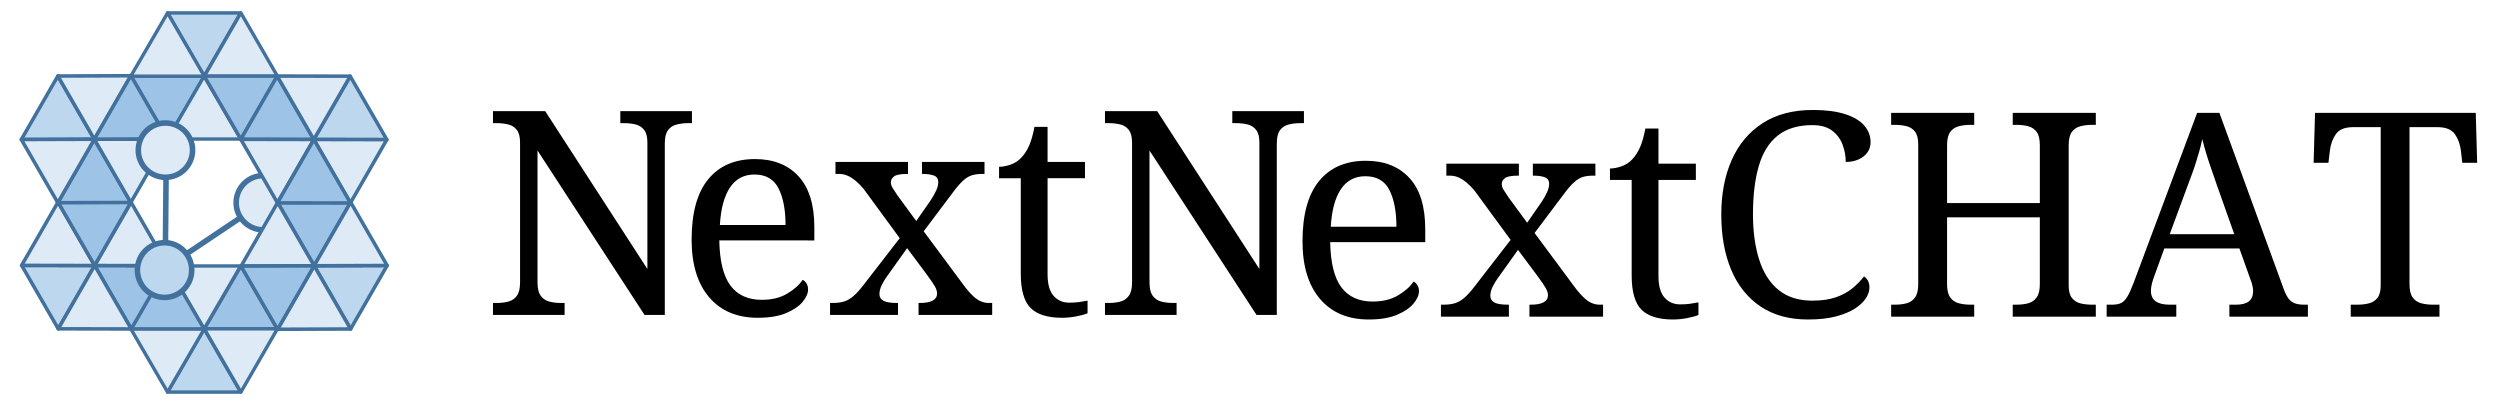 <?xml version="1.0" encoding="UTF-8" standalone="no"?>
<!-- Created with Inkscape (http://www.inkscape.org/) -->

<svg
   version="1.1"
   id="svg1"
   viewBox="0 0 935.52 151.2"
   sodipodi:docname="banner-fullname.svg"
   inkscape:version="1.4 (86a8ad7, 2024-10-11)"
   xmlns:inkscape="http://www.inkscape.org/namespaces/inkscape"
   xmlns:sodipodi="http://sodipodi.sourceforge.net/DTD/sodipodi-0.dtd"
   xmlns="http://www.w3.org/2000/svg"
   xmlns:svg="http://www.w3.org/2000/svg">
  <defs
     id="defs1">
    <clipPath
       clipPathUnits="userSpaceOnUse"
       id="clipPath3">
      <path
         d="M 0,2.2888e-5 H 701.64 V 113.4 H 0 Z"
         clip-rule="evenodd"
         id="path3" />
    </clipPath>
    <clipPath
       clipPathUnits="userSpaceOnUse"
       id="clipPath5">
      <path
         d="M 1.0455e-5,0 H 701.64 V 113.4 H 1.0455e-5 Z"
         transform="matrix(1,0,0,-1,-135.31,25.008)"
         clip-rule="evenodd"
         id="path5" />
    </clipPath>
    <clipPath
       clipPathUnits="userSpaceOnUse"
       id="clipPath7">
      <path
         d="M 1.0455e-5,0 H 701.64 V 113.4 H 1.0455e-5 Z"
         transform="matrix(1,0,0,-1,-189.7,25.008)"
         clip-rule="evenodd"
         id="path7" />
    </clipPath>
    <clipPath
       clipPathUnits="userSpaceOnUse"
       id="clipPath17">
      <path
         d="M -7.629e-6,113.4 H 701.64 V 6.1035e-5 L -2.2888e-5,1.5259e-5"
         clip-rule="evenodd"
         id="path17" />
    </clipPath>
    <clipPath
       clipPathUnits="userSpaceOnUse"
       id="clipPath19">
      <path
         d="M -7.629e-6,113.4 H 701.64 V 6.1035e-5 L -2.2888e-5,7.629e-6"
         clip-rule="evenodd"
         id="path19" />
    </clipPath>
    <clipPath
       clipPathUnits="userSpaceOnUse"
       id="clipPath21">
      <path
         d="M 0,113.4 H 701.64 V -4.5776e-5 L 7.629e-6,3.0518e-5"
         clip-rule="evenodd"
         id="path21" />
    </clipPath>
    <clipPath
       clipPathUnits="userSpaceOnUse"
       id="clipPath23">
      <path
         d="M -1.5259e-5,113.4 H 701.64 V -1.5259e-5 L -7.629e-6,4.5776e-5"
         clip-rule="evenodd"
         id="path23" />
    </clipPath>
    <clipPath
       clipPathUnits="userSpaceOnUse"
       id="clipPath25">
      <path
         d="M 0,113.4 H 701.64 V -3.8147e-5 L 7.629e-6,3.8147e-5"
         clip-rule="evenodd"
         id="path25" />
    </clipPath>
    <clipPath
       clipPathUnits="userSpaceOnUse"
       id="clipPath27">
      <path
         d="M -3.815e-6,113.4 H 701.64 V 6.8665e-5 L -1.9073e-5,7.629e-6"
         clip-rule="evenodd"
         id="path27" />
    </clipPath>
    <clipPath
       clipPathUnits="userSpaceOnUse"
       id="clipPath29">
      <path
         d="M -3.815e-6,113.4 H 701.64 V 1.6785e-4 L -1.1444e-5,3.0518e-5"
         clip-rule="evenodd"
         id="path29" />
    </clipPath>
    <clipPath
       clipPathUnits="userSpaceOnUse"
       id="clipPath31">
      <path
         d="M -5.722e-6,113.4 H 701.64 V 1.6785e-4 L -1.5259e-5,3.8147e-5"
         clip-rule="evenodd"
         id="path31" />
    </clipPath>
    <clipPath
       clipPathUnits="userSpaceOnUse"
       id="clipPath33">
      <path
         d="M -5.722e-6,113.4 H 701.64 V -7.6294e-5 L 9.54e-7,0"
         clip-rule="evenodd"
         id="path33" />
    </clipPath>
    <clipPath
       clipPathUnits="userSpaceOnUse"
       id="clipPath35">
      <path
         d="M 3.815e-6,113.4 H 701.64 V -6.1035e-5 L 5.722e-6,-7.629e-6"
         clip-rule="evenodd"
         id="path35" />
    </clipPath>
    <clipPath
       clipPathUnits="userSpaceOnUse"
       id="clipPath37">
      <path
         d="M -1.907e-6,113.4 H 701.64 V -7.6294e-5 L -3.815e-6,-7.629e-6"
         clip-rule="evenodd"
         id="path37" />
    </clipPath>
    <clipPath
       clipPathUnits="userSpaceOnUse"
       id="clipPath39">
      <path
         d="M -7.629e-6,113.4 H 701.64 V 1.5259e-4 L -9.537e-6,4.5776e-5"
         clip-rule="evenodd"
         id="path39" />
    </clipPath>
    <clipPath
       clipPathUnits="userSpaceOnUse"
       id="clipPath47">
      <path
         d="M 0,113.4 H 701.64 V -1.5259e-5 L 3.815e-6,3.8147e-5"
         clip-rule="evenodd"
         id="path47" />
    </clipPath>
    <clipPath
       clipPathUnits="userSpaceOnUse"
       id="clipPath49">
      <path
         d="M 5.722e-6,113.4 H 701.64 V -5.3406e-5 L 7.629e-6,3.0518e-5"
         clip-rule="evenodd"
         id="path49" />
    </clipPath>
    <clipPath
       clipPathUnits="userSpaceOnUse"
       id="clipPath51">
      <path
         d="M -2.861e-6,113.4 H 701.64 V 7.6294e-5 L -2.0981e-5,1.5259e-5"
         clip-rule="evenodd"
         id="path51" />
    </clipPath>
    <clipPath
       clipPathUnits="userSpaceOnUse"
       id="clipPath53">
      <path
         d="M -2.563e-6,113.4 H 701.64 V 7.6294e-5 L -1.5914e-5,7.629e-6"
         clip-rule="evenodd"
         id="path53" />
    </clipPath>
    <clipPath
       clipPathUnits="userSpaceOnUse"
       id="clipPath55">
      <path
         d="M 0,113.4 H 701.64 V 6.8665e-5 L -1.7166e-5,7.629e-6"
         clip-rule="evenodd"
         id="path55" />
    </clipPath>
    <clipPath
       clipPathUnits="userSpaceOnUse"
       id="clipPath57">
      <path
         d="M -3.815e-6,113.4 H 701.64 V -1.5259e-5 L 0,3.8147e-5"
         clip-rule="evenodd"
         id="path57" />
    </clipPath>
    <clipPath
       clipPathUnits="userSpaceOnUse"
       id="clipPath59">
      <path
         d="M -1.5259e-5,113.4 H 701.64 V -9.1553e-5 L -1.5259e-5,-1.5259e-5"
         clip-rule="evenodd"
         id="path59" />
    </clipPath>
    <clipPath
       clipPathUnits="userSpaceOnUse"
       id="clipPath61">
      <path
         d="M -1.5259e-5,113.4 H 701.64 V -8.3923e-5 L -7.629e-6,0"
         clip-rule="evenodd"
         id="path61" />
    </clipPath>
    <clipPath
       clipPathUnits="userSpaceOnUse"
       id="clipPath63">
      <path
         d="M -7.629e-6,113.4 H 701.64 V 1.4496e-4 L -7.629e-6,4.5776e-5"
         clip-rule="evenodd"
         id="path63" />
    </clipPath>
    <clipPath
       clipPathUnits="userSpaceOnUse"
       id="clipPath65">
      <path
         d="M -1.5259e-5,113.4 H 701.64 V 1.4496e-4 L -1.5259e-5,3.8147e-5"
         clip-rule="evenodd"
         id="path65" />
    </clipPath>
    <clipPath
       clipPathUnits="userSpaceOnUse"
       id="clipPath67">
      <path
         d="M -1.5259e-5,113.4 H 701.64 V 1.4496e-4 L -2.2888e-5,3.8147e-5"
         clip-rule="evenodd"
         id="path67" />
    </clipPath>
    <clipPath
       clipPathUnits="userSpaceOnUse"
       id="clipPath69">
      <path
         d="M -7.629e-6,113.4 H 701.64 V -7.6294e-5 L -7.629e-6,-7.629e-6"
         clip-rule="evenodd"
         id="path69" />
    </clipPath>
    <clipPath
       clipPathUnits="userSpaceOnUse"
       id="clipPath74">
      <path
         d="M 1.0455e-5,0 H 701.64 V 113.4 H 1.0455e-5 Z"
         transform="matrix(1,0,0,-1,-361.15,24.528)"
         clip-rule="evenodd"
         id="path74" />
    </clipPath>
  </defs>
  <sodipodi:namedview
     id="namedview1"
     pagecolor="#ffffff"
     bordercolor="#000000"
     borderopacity="0.25"
     inkscape:showpageshadow="2"
     inkscape:pageopacity="0.0"
     inkscape:pagecheckerboard="0"
     inkscape:deskcolor="#d1d1d1"
     inkscape:zoom="0.94760132"
     inkscape:cx="364.07716"
     inkscape:cy="157.76677"
     inkscape:window-width="1920"
     inkscape:window-height="991"
     inkscape:window-x="-9"
     inkscape:window-y="-9"
     inkscape:window-maximized="1"
     inkscape:current-layer="g1">
    <inkscape:page
       x="0"
       y="0"
       inkscape:label="1"
       id="page1"
       width="935.52"
       height="151.2"
       margin="0"
       bleed="0" />
  </sodipodi:namedview>
  <g
     id="g1"
     inkscape:groupmode="layer"
     inkscape:label="1">
    <g
       id="g3">
      <path
         id="path4"
         d="M 3.047,-3.984375e-4 V -3.364 h 1.043 c 1.225,0 2.332,-0.132 3.316,-0.398 0.99,-0.272 1.781,-0.823 2.367,-1.652 0.586,-0.826 0.879,-2.068 0.879,-3.727 V -48.399 c 0,-1.6 -0.311,-2.789 -0.926,-3.562 -0.609,-0.779 -1.412,-1.289 -2.402,-1.523 -0.984,-0.24 -2.062,-0.363 -3.234,-0.363 H 3.047 v -3.363 H 17.708 l 28.688,44.309 v -35.496 c 0,-1.6 -0.311,-2.789 -0.926,-3.562 -0.609,-0.779 -1.412,-1.289 -2.402,-1.523 -0.984,-0.24 -2.068,-0.363 -3.246,-0.363 h -1.031 v -3.363 h 20.109 v 3.363 h -1.043 c -1.172,0 -2.268,0.135 -3.281,0.398 -1.017,0.267 -1.822,0.803 -2.414,1.605 -0.586,0.797 -0.879,2.051 -0.879,3.762 V -3.984375e-4 H 45.598 L 15.551,-46.161 v 37.02 c 0,1.658 0.293,2.9 0.879,3.727 0.586,0.829 1.386,1.38 2.402,1.652 1.014,0.267 2.109,0.398 3.281,0.398 h 1.043 v 3.363 z m 0,0"
         style="fill:#000000;fill-opacity:1;fill-rule:nonzero;stroke:none"
         aria-label="N"
         transform="matrix(1.333,0,0,1.333,180.413,117.856)"
         clip-path="url(#clipPath5)" />
    </g>
    <g
       id="g5">
      <path
         id="path6"
         d="m 23.004,0.796 c -5.83,0 -10.389,-1.922 -13.676,-5.766 -3.281,-3.844 -4.922,-9.237 -4.922,-16.184 0,-7.482 1.547,-13.119 4.641,-16.91 3.1,-3.797 7.482,-5.695 13.148,-5.695 5.18,0 9.249,1.605 12.211,4.816 2.968,3.205 4.453,7.986 4.453,14.344 v 3.68 H 12.176 c 0.108,5.83 1.163,10.066 3.164,12.715 2.007,2.643 4.934,3.961 8.777,3.961 2.78,0 5.145,-0.574 7.09,-1.723 1.951,-1.148 3.41,-2.443 4.371,-3.891 0.375,0.158 0.721,0.478 1.043,0.961 0.319,0.486 0.48,1.072 0.48,1.758 0,1.072 -0.51,2.224 -1.523,3.457 -1.017,1.228 -2.566,2.282 -4.652,3.164 -2.08,0.873 -4.72,1.312 -7.922,1.312 z M 30.774,-25.243 c 0,-4.271 -0.656,-7.702 -1.969,-10.289 -1.307,-2.593 -3.562,-3.891 -6.773,-3.891 -2.938,0 -5.224,1.216 -6.855,3.645 -1.626,2.432 -2.572,5.941 -2.836,10.535 z M 43.272,-3.984375e-4 V -3.364 h 0.727 c 1.28,0 2.373,-0.144 3.281,-0.434 0.905,-0.296 1.784,-0.82 2.637,-1.57 0.858,-0.75 1.796,-1.793 2.812,-3.129 L 62.83,-21.551 52.729,-35.344 c -0.75,-0.905 -1.512,-1.679 -2.285,-2.32 -0.773,-0.639 -1.535,-1.119 -2.285,-1.441 -0.744,-0.319 -1.518,-0.48 -2.32,-0.48 h -1.043 v -3.363 h 20.355 v 3.363 h -0.246 c -1.813,0 -3.029,0.229 -3.645,0.68 -0.609,0.454 -0.914,1.002 -0.914,1.641 0,0.539 0.158,1.075 0.48,1.605 0.319,0.533 0.773,1.228 1.359,2.086 l 5.285,7.207 4.172,-6.012 c 0.586,-0.905 1.066,-1.772 1.441,-2.602 0.375,-0.826 0.562,-1.588 0.562,-2.285 0,-0.961 -0.416,-1.585 -1.242,-1.875 -0.829,-0.296 -1.857,-0.445 -3.082,-0.445 h -0.246 v -3.363 h 17.555 v 3.363 h -0.727 c -1.017,0 -1.939,0.123 -2.766,0.363 -0.829,0.243 -1.658,0.738 -2.484,1.488 -0.829,0.744 -1.778,1.837 -2.848,3.281 l -8.25,10.969 11.777,15.867 c 0.803,1.017 1.564,1.846 2.285,2.484 0.718,0.642 1.424,1.099 2.121,1.371 0.694,0.267 1.362,0.398 2.004,0.398 h 1.043 V -3.984375e-4 H 68.115 V -3.364 h 0.398 c 1.6,0 2.801,-0.226 3.598,-0.68 0.803,-0.451 1.207,-1.107 1.207,-1.969 0,-0.586 -0.199,-1.236 -0.598,-1.957 -0.398,-0.727 -1.213,-1.916 -2.438,-3.574 l -5.379,-7.207 -5.602,7.852 c -0.486,0.642 -0.97,1.43 -1.453,2.367 -0.478,0.932 -0.715,1.825 -0.715,2.684 0,0.853 0.387,1.482 1.16,1.887 0.773,0.398 2.042,0.598 3.809,0.598 h 0.246 V -3.984375e-4 Z M 108.422,0.796 c -4.063,0 -7.017,-0.917 -8.859,-2.754 -1.837,-1.843 -2.754,-5.065 -2.754,-9.668 v -26.754 h -6.094 v -3.211 c 0.961,0 2.027,-0.199 3.199,-0.598 1.178,-0.398 2.194,-1.055 3.047,-1.969 0.914,-0.961 1.664,-2.133 2.25,-3.516 0.586,-1.389 1.066,-3.1 1.441,-5.133 h 3.68 v 9.855 h 10.5 v 4.57 h -10.5 v 27 c 0,2.728 0.562,4.731 1.688,6.012 1.125,1.283 2.593,1.922 4.406,1.922 0.961,0 1.84,-0.05 2.637,-0.152 0.803,-0.108 1.635,-0.246 2.496,-0.41 v 3.527 c -0.697,0.322 -1.74,0.612 -3.129,0.879 -1.392,0.264 -2.728,0.398 -4.008,0.398 z M 120.446,-3.984375e-4 V -3.364 h 1.043 c 1.225,0 2.332,-0.132 3.316,-0.398 0.99,-0.272 1.781,-0.823 2.367,-1.652 0.586,-0.826 0.879,-2.068 0.879,-3.727 V -48.399 c 0,-1.6 -0.311,-2.789 -0.926,-3.562 -0.609,-0.779 -1.412,-1.289 -2.402,-1.523 -0.984,-0.24 -2.062,-0.363 -3.234,-0.363 h -1.043 v -3.363 h 14.66 l 28.688,44.309 v -35.496 c 0,-1.6 -0.311,-2.789 -0.926,-3.562 -0.609,-0.779 -1.412,-1.289 -2.402,-1.523 -0.984,-0.24 -2.068,-0.363 -3.246,-0.363 h -1.031 v -3.363 h 20.109 v 3.363 h -1.043 c -1.172,0 -2.268,0.135 -3.281,0.398 -1.017,0.267 -1.822,0.803 -2.414,1.605 -0.586,0.797 -0.879,2.051 -0.879,3.762 V -3.984375e-4 h -5.684 L 132.949,-46.161 v 37.02 c 0,1.658 0.293,2.9 0.879,3.727 0.586,0.829 1.386,1.38 2.402,1.652 1.014,0.267 2.109,0.398 3.281,0.398 h 1.043 v 3.363 z m 0,0"
         style="fill:#000000;fill-opacity:1;fill-rule:nonzero;stroke:none"
         aria-label="extN"
         transform="matrix(1.333,0,0,1.333,252.933,117.856)"
         clip-path="url(#clipPath7)" />
    </g>
    <g
       id="g7">
      <path
         id="path8"
         d="M 46.38,38.161 73.875,56.58"
         style="fill:none;stroke:#41719c;stroke-width:1.56;stroke-linecap:butt;stroke-linejoin:miter;stroke-miterlimit:10;stroke-dasharray:none;stroke-opacity:1"
         transform="matrix(1.333,0,0,-1.333,0,151.2)" />
    </g>
    <g
       id="g8">
      <path
         id="path9"
         d="m 66.3,56.52 c 0,4.208 3.412,7.62 7.62,7.62 4.208,0 7.62,-3.412 7.62,-7.62 0,-4.208 -3.412,-7.62 -7.62,-7.62 -4.208,0 -7.62,3.412 -7.62,7.62 z"
         style="fill:#deebf7;fill-opacity:1;fill-rule:evenodd;stroke:#41719c;stroke-width:1.56;stroke-linecap:butt;stroke-linejoin:miter;stroke-miterlimit:10;stroke-dasharray:none;stroke-opacity:1"
         transform="matrix(1.333,0,0,-1.333,0,151.2)" />
    </g>
    <g
       id="g9">
      <path
         id="path10"
         d="M 57.36,21.12 67.62,38.76 77.88,21.12 Z"
         style="fill:#9dc3e6;fill-opacity:1;fill-rule:evenodd;stroke:#41719c;stroke-width:0.96;stroke-linecap:butt;stroke-linejoin:round;stroke-miterlimit:10;stroke-dasharray:none;stroke-opacity:1"
         transform="matrix(1.333,0,0,-1.333,0,151.2)" />
    </g>
    <g
       id="g10">
      <path
         id="path11"
         d="M 47.04,3.36 57.3,21.12 67.56,3.36 Z"
         style="fill:#bdd7ee;fill-opacity:1;fill-rule:evenodd;stroke:#41719c;stroke-width:0.96;stroke-linecap:butt;stroke-linejoin:round;stroke-miterlimit:10;stroke-dasharray:none;stroke-opacity:1"
         transform="matrix(1.333,0,0,-1.333,0,151.2)" />
    </g>
    <g
       id="g11">
      <path
         id="path12"
         d="M 57.36,21.12 47.04,3.36 36.72,21.12 Z"
         style="fill:#deebf7;fill-opacity:1;fill-rule:evenodd;stroke:#41719c;stroke-width:0.96;stroke-linecap:butt;stroke-linejoin:round;stroke-miterlimit:10;stroke-dasharray:none;stroke-opacity:1"
         transform="matrix(1.333,0,0,-1.333,0,151.2)" />
    </g>
    <g
       id="g12">
      <path
         id="path13"
         d="M 77.88,21.12 67.62,3.36 57.36,21.12 Z"
         style="fill:#deebf7;fill-opacity:1;fill-rule:evenodd;stroke:#41719c;stroke-width:0.96;stroke-linecap:butt;stroke-linejoin:round;stroke-miterlimit:10;stroke-dasharray:none;stroke-opacity:1"
         transform="matrix(1.333,0,0,-1.333,0,151.2)" />
    </g>
    <g
       id="g13">
      <path
         id="path14"
         d="M 67.56,38.76 57.3,21.12 47.04,38.76 Z"
         style="fill:#deebf7;fill-opacity:1;fill-rule:evenodd;stroke:#41719c;stroke-width:0.96;stroke-linecap:butt;stroke-linejoin:round;stroke-miterlimit:10;stroke-dasharray:none;stroke-opacity:1"
         transform="matrix(1.333,0,0,-1.333,0,151.2)" />
    </g>
    <g
       id="g14">
      <path
         id="path15"
         d="M 36.72,21.12 46.98,38.76 57.24,21.12 Z"
         style="fill:#9dc3e6;fill-opacity:1;fill-rule:evenodd;stroke:#41719c;stroke-width:0.96;stroke-linecap:butt;stroke-linejoin:round;stroke-miterlimit:10;stroke-dasharray:none;stroke-opacity:1"
         transform="matrix(1.333,0,0,-1.333,0,151.2)" />
    </g>
    <g
       id="g15">
      <path
         id="path16"
         d="M 88.185,38.822 77.944,56.573 98.438,56.648 Z"
         style="fill:#9dc3e6;fill-opacity:1;fill-rule:evenodd;stroke:#41719c;stroke-width:1;stroke-linecap:butt;stroke-linejoin:round;stroke-miterlimit:10;stroke-dasharray:none;stroke-opacity:1"
         transform="matrix(1.333,0,0,-1.333,0,151.2)"
         clip-path="url(#clipPath17)" />
    </g>
    <g
       id="g17">
      <path
         id="path18"
         d="M 98.426,21.071 88.185,38.822 108.68,38.896 Z"
         style="fill:#bdd7ee;fill-opacity:1;fill-rule:evenodd;stroke:#41719c;stroke-width:1;stroke-linecap:butt;stroke-linejoin:round;stroke-miterlimit:10;stroke-dasharray:none;stroke-opacity:1"
         transform="matrix(1.333,0,0,-1.333,0,151.2)"
         clip-path="url(#clipPath19)" />
    </g>
    <g
       id="g19">
      <path
         id="path20"
         d="M 88.185,38.822 98.426,21.071 77.932,20.996 Z"
         style="fill:#deebf7;fill-opacity:1;fill-rule:evenodd;stroke:#41719c;stroke-width:1;stroke-linecap:butt;stroke-linejoin:round;stroke-miterlimit:10;stroke-dasharray:none;stroke-opacity:1"
         transform="matrix(1.333,0,0,-1.333,0,151.2)"
         clip-path="url(#clipPath21)" />
    </g>
    <g
       id="g21">
      <path
         id="path22"
         d="M 98.438,56.648 108.68,38.897 88.185,38.822 Z"
         style="fill:#deebf7;fill-opacity:1;fill-rule:evenodd;stroke:#41719c;stroke-width:1;stroke-linecap:butt;stroke-linejoin:round;stroke-miterlimit:10;stroke-dasharray:none;stroke-opacity:1"
         transform="matrix(1.333,0,0,-1.333,0,151.2)"
         clip-path="url(#clipPath23)" />
    </g>
    <g
       id="g23">
      <path
         id="path24"
         d="M 77.944,56.573 88.185,38.822 67.692,38.748 Z"
         style="fill:#deebf7;fill-opacity:1;fill-rule:evenodd;stroke:#41719c;stroke-width:1;stroke-linecap:butt;stroke-linejoin:round;stroke-miterlimit:10;stroke-dasharray:none;stroke-opacity:1"
         transform="matrix(1.333,0,0,-1.333,0,151.2)"
         clip-path="url(#clipPath25)" />
    </g>
    <g
       id="g25">
      <path
         id="path26"
         d="M 77.916,20.967 67.675,38.719 88.168,38.793 Z"
         style="fill:#9dc3e6;fill-opacity:1;fill-rule:evenodd;stroke:#41719c;stroke-width:1;stroke-linecap:butt;stroke-linejoin:round;stroke-miterlimit:10;stroke-dasharray:none;stroke-opacity:1"
         transform="matrix(1.333,0,0,-1.333,0,151.2)"
         clip-path="url(#clipPath27)" />
    </g>
    <g
       id="g27">
      <path
         id="path28"
         d="M 26.571,38.889 47.064,38.848 36.852,21.08 Z"
         style="fill:#9dc3e6;fill-opacity:1;fill-rule:evenodd;stroke:#41719c;stroke-width:1;stroke-linecap:butt;stroke-linejoin:round;stroke-miterlimit:10;stroke-dasharray:none;stroke-opacity:1"
         transform="matrix(1.333,0,0,-1.333,0,151.2)"
         clip-path="url(#clipPath29)" />
    </g>
    <g
       id="g29">
      <path
         id="path30"
         d="M 6.077,38.93 26.571,38.889 16.359,21.121 Z"
         style="fill:#bdd7ee;fill-opacity:1;fill-rule:evenodd;stroke:#41719c;stroke-width:1;stroke-linecap:butt;stroke-linejoin:round;stroke-miterlimit:10;stroke-dasharray:none;stroke-opacity:1"
         transform="matrix(1.333,0,0,-1.333,0,151.2)"
         clip-path="url(#clipPath31)" />
    </g>
    <g
       id="g31">
      <path
         id="path32"
         d="M 26.571,38.889 6.077,38.93 16.289,56.698 Z"
         style="fill:#deebf7;fill-opacity:1;fill-rule:evenodd;stroke:#41719c;stroke-width:1;stroke-linecap:butt;stroke-linejoin:round;stroke-miterlimit:10;stroke-dasharray:none;stroke-opacity:1"
         transform="matrix(1.333,0,0,-1.333,0,151.2)"
         clip-path="url(#clipPath33)" />
    </g>
    <g
       id="g33">
      <path
         id="path34"
         d="M 36.852,21.08 16.359,21.121 26.571,38.889 Z"
         style="fill:#deebf7;fill-opacity:1;fill-rule:evenodd;stroke:#41719c;stroke-width:1;stroke-linecap:butt;stroke-linejoin:round;stroke-miterlimit:10;stroke-dasharray:none;stroke-opacity:1"
         transform="matrix(1.333,0,0,-1.333,0,151.2)"
         clip-path="url(#clipPath35)" />
    </g>
    <g
       id="g35">
      <path
         id="path36"
         d="M 47.064,38.848 26.571,38.889 36.782,56.657 Z"
         style="fill:#deebf7;fill-opacity:1;fill-rule:evenodd;stroke:#41719c;stroke-width:1;stroke-linecap:butt;stroke-linejoin:round;stroke-miterlimit:10;stroke-dasharray:none;stroke-opacity:1"
         transform="matrix(1.333,0,0,-1.333,0,151.2)"
         clip-path="url(#clipPath37)" />
    </g>
    <g
       id="g37">
      <path
         id="path38"
         d="M 16.272,56.727 36.766,56.686 26.554,38.918 Z"
         style="fill:#9dc3e6;fill-opacity:1;fill-rule:evenodd;stroke:#41719c;stroke-width:1;stroke-linecap:butt;stroke-linejoin:round;stroke-miterlimit:10;stroke-dasharray:none;stroke-opacity:1"
         transform="matrix(1.333,0,0,-1.333,0,151.2)"
         clip-path="url(#clipPath39)" />
    </g>
    <g
       id="g39">
      <path
         id="path40"
         d="M 57.36,92.04 47.04,74.4 36.72,92.04 Z"
         style="fill:#9dc3e6;fill-opacity:1;fill-rule:evenodd;stroke:#41719c;stroke-width:0.96;stroke-linecap:butt;stroke-linejoin:round;stroke-miterlimit:10;stroke-dasharray:none;stroke-opacity:1"
         transform="matrix(1.333,0,0,-1.333,0,151.2)" />
    </g>
    <g
       id="g40">
      <path
         id="path41"
         d="M 67.56,109.8 57.3,92.04 47.04,109.8 Z"
         style="fill:#bdd7ee;fill-opacity:1;fill-rule:evenodd;stroke:#41719c;stroke-width:0.96;stroke-linecap:butt;stroke-linejoin:round;stroke-miterlimit:10;stroke-dasharray:none;stroke-opacity:1"
         transform="matrix(1.333,0,0,-1.333,0,151.2)" />
    </g>
    <g
       id="g41">
      <path
         id="path42"
         d="M 57.36,92.04 67.62,109.8 77.88,92.04 Z"
         style="fill:#deebf7;fill-opacity:1;fill-rule:evenodd;stroke:#41719c;stroke-width:0.96;stroke-linecap:butt;stroke-linejoin:round;stroke-miterlimit:10;stroke-dasharray:none;stroke-opacity:1"
         transform="matrix(1.333,0,0,-1.333,0,151.2)" />
    </g>
    <g
       id="g42">
      <path
         id="path43"
         d="M 36.72,92.04 47.04,109.8 57.36,92.04 Z"
         style="fill:#deebf7;fill-opacity:1;fill-rule:evenodd;stroke:#41719c;stroke-width:0.96;stroke-linecap:butt;stroke-linejoin:round;stroke-miterlimit:10;stroke-dasharray:none;stroke-opacity:1"
         transform="matrix(1.333,0,0,-1.333,0,151.2)" />
    </g>
    <g
       id="g43">
      <path
         id="path44"
         d="M 47.04,74.4 57.3,92.04 67.56,74.4 Z"
         style="fill:#deebf7;fill-opacity:1;fill-rule:evenodd;stroke:#41719c;stroke-width:0.96;stroke-linecap:butt;stroke-linejoin:round;stroke-miterlimit:10;stroke-dasharray:none;stroke-opacity:1"
         transform="matrix(1.333,0,0,-1.333,0,151.2)" />
    </g>
    <g
       id="g44">
      <path
         id="path45"
         d="M 77.88,92.04 67.62,74.4 57.36,92.04 Z"
         style="fill:#9dc3e6;fill-opacity:1;fill-rule:evenodd;stroke:#41719c;stroke-width:0.96;stroke-linecap:butt;stroke-linejoin:round;stroke-miterlimit:10;stroke-dasharray:none;stroke-opacity:1"
         transform="matrix(1.333,0,0,-1.333,0,151.2)" />
    </g>
    <g
       id="g45">
      <path
         id="path46"
         d="M 26.482,74.338 36.722,56.587 16.229,56.513 Z"
         style="fill:#9dc3e6;fill-opacity:1;fill-rule:evenodd;stroke:#41719c;stroke-width:1;stroke-linecap:butt;stroke-linejoin:round;stroke-miterlimit:10;stroke-dasharray:none;stroke-opacity:1"
         transform="matrix(1.333,0,0,-1.333,0,151.2)"
         clip-path="url(#clipPath47)" />
    </g>
    <g
       id="g47">
      <path
         id="path48"
         d="M 16.241,92.09 26.482,74.338 5.989,74.264 Z"
         style="fill:#bdd7ee;fill-opacity:1;fill-rule:evenodd;stroke:#41719c;stroke-width:1;stroke-linecap:butt;stroke-linejoin:round;stroke-miterlimit:10;stroke-dasharray:none;stroke-opacity:1"
         transform="matrix(1.333,0,0,-1.333,0,151.2)"
         clip-path="url(#clipPath49)" />
    </g>
    <g
       id="g49">
      <path
         id="path50"
         d="M 26.482,74.338 16.241,92.09 36.734,92.164 Z"
         style="fill:#deebf7;fill-opacity:1;fill-rule:evenodd;stroke:#41719c;stroke-width:1;stroke-linecap:butt;stroke-linejoin:round;stroke-miterlimit:10;stroke-dasharray:none;stroke-opacity:1"
         transform="matrix(1.333,0,0,-1.333,0,151.2)"
         clip-path="url(#clipPath51)" />
    </g>
    <g
       id="g51">
      <path
         id="path52"
         d="M 16.229,56.513 5.989,74.264 26.482,74.338 Z"
         style="fill:#deebf7;fill-opacity:1;fill-rule:evenodd;stroke:#41719c;stroke-width:1;stroke-linecap:butt;stroke-linejoin:round;stroke-miterlimit:10;stroke-dasharray:none;stroke-opacity:1"
         transform="matrix(1.333,0,0,-1.333,0,151.2)"
         clip-path="url(#clipPath53)" />
    </g>
    <g
       id="g53">
      <path
         id="path54"
         d="m 36.722,56.587 -10.24,17.751 20.493,0.075 z"
         style="fill:#deebf7;fill-opacity:1;fill-rule:evenodd;stroke:#41719c;stroke-width:1;stroke-linecap:butt;stroke-linejoin:round;stroke-miterlimit:10;stroke-dasharray:none;stroke-opacity:1"
         transform="matrix(1.333,0,0,-1.333,0,151.2)"
         clip-path="url(#clipPath55)" />
    </g>
    <g
       id="g55">
      <path
         id="path56"
         d="M 36.751,92.193 46.992,74.442 26.499,74.368 Z"
         style="fill:#9dc3e6;fill-opacity:1;fill-rule:evenodd;stroke:#41719c;stroke-width:1;stroke-linecap:butt;stroke-linejoin:round;stroke-miterlimit:10;stroke-dasharray:none;stroke-opacity:1"
         transform="matrix(1.333,0,0,-1.333,0,151.2)"
         clip-path="url(#clipPath57)" />
    </g>
    <g
       id="g57">
      <path
         id="path58"
         d="M 88.096,74.272 67.603,74.313 77.815,92.081 Z"
         style="fill:#9dc3e6;fill-opacity:1;fill-rule:evenodd;stroke:#41719c;stroke-width:1;stroke-linecap:butt;stroke-linejoin:round;stroke-miterlimit:10;stroke-dasharray:none;stroke-opacity:1"
         transform="matrix(1.333,0,0,-1.333,0,151.2)"
         clip-path="url(#clipPath59)" />
    </g>
    <g
       id="g59">
      <path
         id="path60"
         d="M 108.59,74.23 88.096,74.272 98.308,92.039 Z"
         style="fill:#bdd7ee;fill-opacity:1;fill-rule:evenodd;stroke:#41719c;stroke-width:1;stroke-linecap:butt;stroke-linejoin:round;stroke-miterlimit:10;stroke-dasharray:none;stroke-opacity:1"
         transform="matrix(1.333,0,0,-1.333,0,151.2)"
         clip-path="url(#clipPath61)" />
    </g>
    <g
       id="g61">
      <path
         id="path62"
         d="M 88.096,74.271 108.59,74.23 98.378,56.463 Z"
         style="fill:#deebf7;fill-opacity:1;fill-rule:evenodd;stroke:#41719c;stroke-width:1;stroke-linecap:butt;stroke-linejoin:round;stroke-miterlimit:10;stroke-dasharray:none;stroke-opacity:1"
         transform="matrix(1.333,0,0,-1.333,0,151.2)"
         clip-path="url(#clipPath63)" />
    </g>
    <g
       id="g63">
      <path
         id="path64"
         d="M 77.815,92.08 98.308,92.039 88.096,74.272 Z"
         style="fill:#deebf7;fill-opacity:1;fill-rule:evenodd;stroke:#41719c;stroke-width:1;stroke-linecap:butt;stroke-linejoin:round;stroke-miterlimit:10;stroke-dasharray:none;stroke-opacity:1"
         transform="matrix(1.333,0,0,-1.333,0,151.2)"
         clip-path="url(#clipPath65)" />
    </g>
    <g
       id="g65">
      <path
         id="path66"
         d="M 67.603,74.313 88.096,74.272 77.884,56.504 Z"
         style="fill:#deebf7;fill-opacity:1;fill-rule:evenodd;stroke:#41719c;stroke-width:1;stroke-linecap:butt;stroke-linejoin:round;stroke-miterlimit:10;stroke-dasharray:none;stroke-opacity:1"
         transform="matrix(1.333,0,0,-1.333,0,151.2)"
         clip-path="url(#clipPath67)" />
    </g>
    <g
       id="g67">
      <path
         id="path68"
         d="M 98.394,56.434 77.901,56.475 88.113,74.242 Z"
         style="fill:#9dc3e6;fill-opacity:1;fill-rule:evenodd;stroke:#41719c;stroke-width:1;stroke-linecap:butt;stroke-linejoin:round;stroke-miterlimit:10;stroke-dasharray:none;stroke-opacity:1"
         transform="matrix(1.333,0,0,-1.333,0,151.2)"
         clip-path="url(#clipPath69)" />
    </g>
    <g
       id="g69">
      <path
         id="path70"
         d="M 46.38,37.585 46.688,71.94"
         style="fill:none;stroke:#41719c;stroke-width:1.56;stroke-linecap:butt;stroke-linejoin:miter;stroke-miterlimit:8;stroke-dasharray:none;stroke-opacity:1"
         transform="matrix(1.333,0,0,-1.333,0,151.2)" />
    </g>
    <g
       id="g70">
      <path
         id="path71"
         d="m 38.82,71.28 c 0,4.208 3.412,7.62 7.62,7.62 4.208,0 7.62,-3.412 7.62,-7.62 0,-4.208 -3.412,-7.62 -7.62,-7.62 -4.208,0 -7.62,3.412 -7.62,7.62 z"
         style="fill:#deebf7;fill-opacity:1;fill-rule:evenodd;stroke:#41719c;stroke-width:1.56;stroke-linecap:butt;stroke-linejoin:miter;stroke-miterlimit:8;stroke-dasharray:none;stroke-opacity:1"
         transform="matrix(1.333,0,0,-1.333,0,151.2)" />
    </g>
    <g
       id="g71">
      <path
         id="path72"
         d="m 38.58,37.62 c 0,4.242 3.412,7.68 7.62,7.68 4.208,0 7.62,-3.438 7.62,-7.68 0,-4.242 -3.412,-7.68 -7.62,-7.68 -4.208,0 -7.62,3.438 -7.62,7.68 z"
         style="fill:#bdd7ee;fill-opacity:1;fill-rule:evenodd;stroke:#41719c;stroke-width:1.56;stroke-linecap:butt;stroke-linejoin:miter;stroke-miterlimit:8;stroke-dasharray:none;stroke-opacity:1"
         transform="matrix(1.333,0,0,-1.333,0,151.2)" />
    </g>
    <g
       id="g72">
      <path
         id="path73"
         d="m 23.005,0.797 c -5.83,0 -10.389,-1.922 -13.676,-5.766 -3.281,-3.844 -4.922,-9.237 -4.922,-16.184 0,-7.482 1.547,-13.119 4.641,-16.91 3.1,-3.797 7.482,-5.695 13.148,-5.695 5.18,0 9.249,1.605 12.211,4.816 2.968,3.205 4.453,7.986 4.453,14.344 v 3.68 H 12.177 c 0.108,5.83 1.163,10.066 3.164,12.715 2.007,2.643 4.934,3.961 8.777,3.961 2.78,0 5.145,-0.574 7.09,-1.723 1.951,-1.148 3.41,-2.443 4.371,-3.891 0.375,0.158 0.721,0.478 1.043,0.961 0.319,0.486 0.48,1.072 0.48,1.758 0,1.072 -0.51,2.224 -1.523,3.457 -1.017,1.228 -2.566,2.282 -4.652,3.164 -2.08,0.873 -4.72,1.312 -7.922,1.312 z M 30.775,-25.242 c 0,-4.271 -0.656,-7.702 -1.969,-10.289 -1.307,-2.593 -3.562,-3.891 -6.773,-3.891 -2.938,0 -5.224,1.216 -6.855,3.645 -1.626,2.432 -2.572,5.941 -2.836,10.535 z M 43.27,7.03125e-5 V -3.363 h 0.727 c 1.28,0 2.373,-0.144 3.281,-0.434 0.905,-0.296 1.784,-0.82 2.637,-1.57 0.858,-0.75 1.796,-1.793 2.812,-3.129 L 62.829,-21.551 52.727,-35.344 c -0.75,-0.905 -1.512,-1.679 -2.285,-2.32 -0.773,-0.639 -1.535,-1.119 -2.285,-1.441 -0.744,-0.319 -1.518,-0.48 -2.32,-0.48 h -1.043 v -3.363 h 20.355 v 3.363 h -0.246 c -1.813,0 -3.029,0.229 -3.645,0.68 -0.609,0.454 -0.914,1.002 -0.914,1.641 0,0.539 0.158,1.075 0.48,1.605 0.319,0.533 0.773,1.228 1.359,2.086 l 5.285,7.207 4.172,-6.012 c 0.586,-0.905 1.066,-1.772 1.441,-2.602 0.375,-0.826 0.562,-1.588 0.562,-2.285 0,-0.961 -0.416,-1.585 -1.242,-1.875 -0.829,-0.296 -1.857,-0.445 -3.082,-0.445 h -0.246 v -3.363 h 17.555 v 3.363 h -0.727 c -1.017,0 -1.939,0.123 -2.766,0.363 -0.829,0.243 -1.658,0.738 -2.484,1.488 -0.829,0.744 -1.778,1.837 -2.848,3.281 l -8.25,10.969 11.777,15.867 c 0.803,1.017 1.564,1.846 2.285,2.484 0.718,0.642 1.424,1.099 2.121,1.371 0.694,0.267 1.362,0.398 2.004,0.398 h 1.043 V 7.03125e-5 H 68.114 V -3.363 h 0.398 c 1.6,0 2.801,-0.226 3.598,-0.68 0.803,-0.451 1.207,-1.107 1.207,-1.969 0,-0.586 -0.199,-1.236 -0.598,-1.957 -0.398,-0.727 -1.213,-1.916 -2.438,-3.574 l -5.379,-7.207 -5.602,7.852 c -0.486,0.642 -0.97,1.43 -1.453,2.367 -0.478,0.932 -0.715,1.825 -0.715,2.684 0,0.853 0.387,1.482 1.16,1.887 0.773,0.398 2.042,0.598 3.809,0.598 h 0.246 V 7.03125e-5 Z M 108.423,0.797 c -4.063,0 -7.017,-0.917 -8.859,-2.754 -1.837,-1.843 -2.754,-5.065 -2.754,-9.668 v -26.754 h -6.094 v -3.211 c 0.961,0 2.027,-0.199 3.199,-0.598 1.178,-0.398 2.194,-1.055 3.047,-1.969 0.914,-0.961 1.664,-2.133 2.25,-3.516 0.586,-1.389 1.066,-3.1 1.441,-5.133 h 3.68 v 9.855 h 10.5 v 4.57 h -10.5 v 27 c 0,2.728 0.562,4.731 1.688,6.012 1.125,1.283 2.593,1.922 4.406,1.922 0.961,0 1.84,-0.05 2.637,-0.152 0.803,-0.108 1.635,-0.246 2.496,-0.41 v 3.527 c -0.697,0.322 -1.74,0.612 -3.129,0.879 -1.392,0.264 -2.728,0.398 -4.008,0.398 z m 37.91,0 c -5.291,0 -9.75,-1.225 -13.383,-3.68 -3.633,-2.461 -6.372,-5.895 -8.215,-10.301 -1.846,-4.406 -2.766,-9.574 -2.766,-15.504 0,-5.771 0.973,-10.863 2.918,-15.27 1.951,-4.406 4.84,-7.852 8.66,-10.336 3.82,-2.484 8.534,-3.727 14.145,-3.727 3.633,0 6.647,0.393 9.047,1.172 2.405,0.773 4.195,1.84 5.367,3.199 1.178,1.359 1.77,2.895 1.77,4.605 0,1.711 -0.668,3.076 -2.004,4.09 -1.336,1.017 -2.994,1.523 -4.969,1.523 0,-1.655 -0.293,-3.272 -0.879,-4.852 -0.586,-1.576 -1.564,-2.886 -2.93,-3.926 -1.359,-1.037 -3.217,-1.559 -5.566,-1.559 -4.008,0 -7.242,0.979 -9.703,2.93 -2.455,1.945 -4.228,4.79 -5.32,8.531 -1.096,3.735 -1.641,8.273 -1.641,13.617 0,4.758 0.574,8.965 1.723,12.621 1.148,3.656 2.947,6.501 5.402,8.531 2.461,2.033 5.64,3.047 9.539,3.047 2.616,0 4.831,-0.319 6.645,-0.961 1.819,-0.639 3.357,-1.479 4.617,-2.52 1.257,-1.046 2.338,-2.156 3.246,-3.328 0.422,0.267 0.779,0.653 1.078,1.16 0.296,0.51 0.445,1.166 0.445,1.969 0,1.008 -0.349,2.036 -1.043,3.082 -0.697,1.04 -1.74,2.001 -3.129,2.883 -1.392,0.885 -3.17,1.605 -5.332,2.168 -2.165,0.554 -4.74,0.832 -7.723,0.832 z M 169.651,7.03125e-5 V -3.363 h 1.043 c 1.225,0 2.332,-0.132 3.316,-0.398 0.99,-0.272 1.781,-0.823 2.367,-1.652 0.586,-0.826 0.879,-2.068 0.879,-3.727 V -48.398 c 0,-1.6 -0.311,-2.789 -0.926,-3.562 -0.609,-0.779 -1.412,-1.289 -2.402,-1.523 -0.984,-0.24 -2.062,-0.363 -3.234,-0.363 h -1.043 v -3.363 h 23.32 v 3.363 h -1.043 c -1.181,0 -2.279,0.135 -3.293,0.398 -1.008,0.267 -1.811,0.803 -2.402,1.605 -0.586,0.797 -0.879,2.051 -0.879,3.762 v 16.184 h 26.039 v -16.184 c 0,-1.711 -0.293,-2.965 -0.879,-3.762 -0.586,-0.803 -1.377,-1.339 -2.367,-1.605 -0.984,-0.264 -2.092,-0.398 -3.316,-0.398 h -1.043 v -3.363 h 23.32 v 3.363 h -1.043 c -1.181,0 -2.279,0.135 -3.293,0.398 -1.008,0.267 -1.811,0.803 -2.402,1.605 -0.586,0.797 -0.879,2.051 -0.879,3.762 v 39.352 c 0,1.547 0.305,2.707 0.914,3.48 0.615,0.773 1.418,1.283 2.402,1.523 0.99,0.243 2.077,0.363 3.258,0.363 h 1.043 V 7.03125e-5 H 203.787 V -3.363 h 1.043 c 1.225,0 2.332,-0.132 3.316,-0.398 0.99,-0.272 1.781,-0.823 2.367,-1.652 0.586,-0.826 0.879,-2.068 0.879,-3.727 V -27.891 h -26.039 v 18.75 c 0,1.658 0.293,2.9 0.879,3.727 0.592,0.829 1.395,1.38 2.402,1.652 1.014,0.267 2.112,0.398 3.293,0.398 h 1.043 V 7.03125e-5 Z m 60.501,0 V -3.363 h 1.523 c 1.069,0 1.925,-0.158 2.566,-0.48 0.639,-0.319 1.225,-0.932 1.758,-1.84 0.539,-0.914 1.128,-2.227 1.77,-3.938 l 17.789,-47.59 h 6.246 l 18.105,49.594 c 0.428,1.125 0.882,1.998 1.359,2.613 0.483,0.609 1.072,1.037 1.77,1.277 0.694,0.243 1.55,0.363 2.566,0.363 h 1.043 V 7.03125e-5 H 264.605 V -3.363 h 1.852 c 1.6,0 2.801,-0.305 3.598,-0.914 0.803,-0.615 1.207,-1.594 1.207,-2.93 0,-0.319 -0.029,-0.627 -0.082,-0.926 -0.056,-0.296 -0.123,-0.615 -0.199,-0.961 -0.079,-0.352 -0.199,-0.709 -0.363,-1.078 l -3.199,-8.977 h -21.082 l -3.047,8.414 c -0.158,0.422 -0.29,0.85 -0.398,1.277 -0.103,0.431 -0.182,0.82 -0.234,1.172 -0.056,0.346 -0.082,0.677 -0.082,0.996 0,1.336 0.439,2.326 1.324,2.965 0.882,0.642 2.203,0.961 3.961,0.961 h 1.84 V 7.03125e-5 Z M 247.859,-23.156 h 18.117 l -4.969,-14.027 c -0.539,-1.6 -1.063,-3.12 -1.57,-4.559 -0.51,-1.444 -0.961,-2.836 -1.359,-4.172 -0.398,-1.336 -0.759,-2.643 -1.078,-3.926 -0.267,1.283 -0.574,2.525 -0.926,3.727 -0.346,1.204 -0.732,2.461 -1.16,3.773 -0.431,1.307 -0.967,2.786 -1.605,4.441 z M 298.671,7.03125e-5 V -3.363 h 1.84 c 1.172,0 2.25,-0.12 3.234,-0.363 0.99,-0.24 1.796,-0.75 2.414,-1.523 0.615,-0.773 0.926,-1.934 0.926,-3.48 V -53.203 h -7.699 c -2.353,0 -3.981,0.656 -4.887,1.969 -0.908,1.307 -1.465,2.836 -1.676,4.594 l -0.41,3.445 h -4.16 l 0.398,-14.016 h 45.117 l 0.398,14.016 h -4.172 l -0.398,-3.445 c -0.211,-1.758 -0.773,-3.287 -1.688,-4.594 -0.908,-1.312 -2.561,-1.969 -4.957,-1.969 h -7.781 v 44.063 c 0,1.658 0.293,2.9 0.879,3.727 0.592,0.829 1.397,1.38 2.414,1.652 1.014,0.267 2.109,0.398 3.281,0.398 h 1.84 V 7.03125e-5 Z m 0,0"
         style="fill:#000000;fill-opacity:1;fill-rule:nonzero;stroke:none"
         aria-label="extCHAT"
         transform="matrix(1.333,0,0,1.333,481.533,118.496)"
         clip-path="url(#clipPath74)" />
    </g>
  </g>
</svg>
